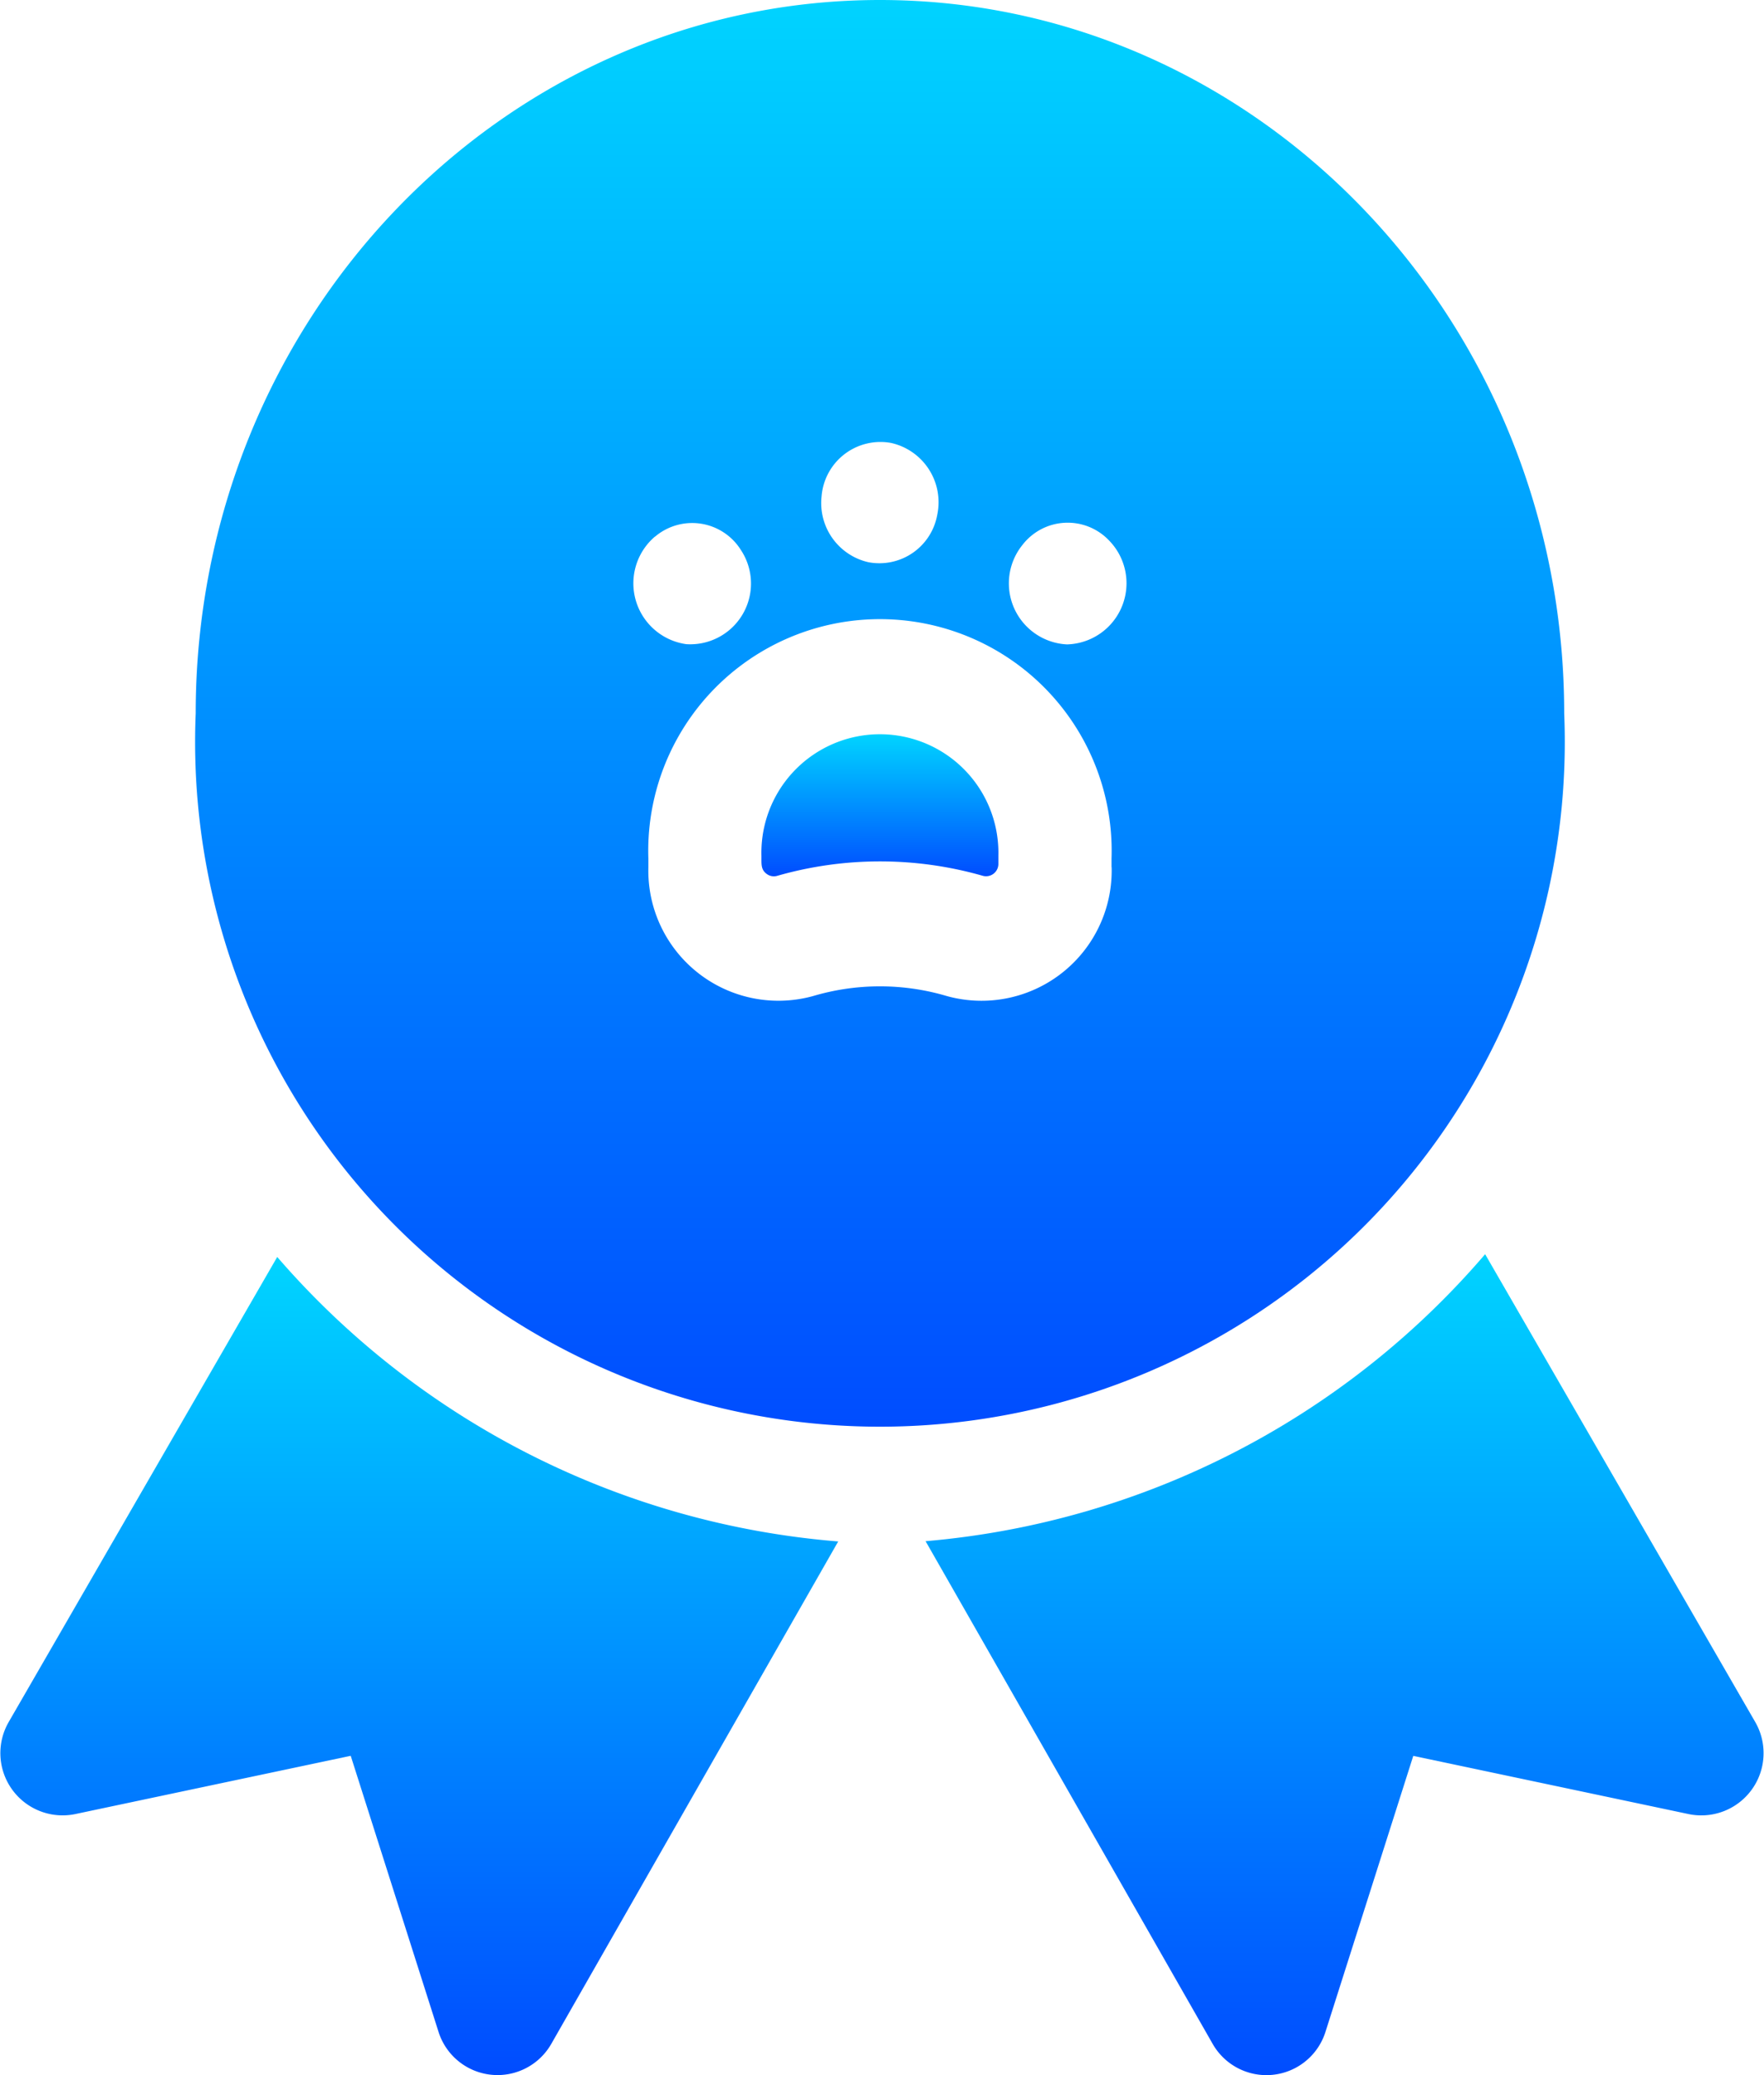 <svg xmlns="http://www.w3.org/2000/svg" xmlns:xlink="http://www.w3.org/1999/xlink" width="34" height="40" viewBox="0 0 34 40">
  <defs>
    <linearGradient id="linear-gradient" x1="0.5" x2="0.5" y2="1" gradientUnits="objectBoundingBox">
      <stop offset="0" stop-color="#00d4ff"/>
      <stop offset="1" stop-color="#004cff"/>
    </linearGradient>
  </defs>
  <g id="medal" transform="translate(-32.205)">
    <path id="Path_1872" data-name="Path 1872" d="M106.87,13.75C106.87,6.168,100.953,0,93.681,0S80.493,6.168,80.493,13.75a13.2,13.2,0,1,0,26.377,0ZM92.556,9.573A1.138,1.138,0,0,1,93.9,8.539a1.171,1.171,0,0,1,.887,1.378,1.133,1.133,0,0,1-1.329.92A1.169,1.169,0,0,1,92.556,9.573Zm-3.209.771A1.107,1.107,0,0,1,91,10.6a1.171,1.171,0,0,1-1.051,1.817,1.184,1.184,0,0,1-.605-2.073Zm8.8,6.371A2.508,2.508,0,0,1,94.971,19.2a4.53,4.53,0,0,0-2.579,0,2.508,2.508,0,0,1-3.174-2.482v-.168a4.466,4.466,0,1,1,8.927,0v.168ZM97.3,12.422a1.178,1.178,0,0,1-.874-1.915,1.1,1.1,0,0,1,1.674-.086,1.179,1.179,0,0,1-.8,2Z" transform="translate(-44.516)" fill="url(#linear-gradient)"/>
    <path id="Path_1873" data-name="Path 1873" d="M37.548,310.141l-5.182,8.975a1.2,1.2,0,0,0,1.285,1.764l5.314-1.124,1.692,5.32a1.193,1.193,0,0,0,2.173.234l5.531-9.686a15.994,15.994,0,0,1-10.813-5.484Z" transform="translate(0 -285.911)" fill="url(#linear-gradient)"/>
    <path id="Path_1874" data-name="Path 1874" d="M288.937,318.467l-5.212-9.028a16,16,0,0,1-10.785,5.532l5.534,9.691a1.193,1.193,0,0,0,2.173-.231l1.693-5.322,5.316,1.124A1.2,1.2,0,0,0,288.937,318.467Z" transform="translate(-222.895 -285.263)" fill="url(#linear-gradient)"/>
    <path id="Path_1875" data-name="Path 1875" d="M226.352,184.428a.23.23,0,0,0,.208.039,7.2,7.2,0,0,1,3.961,0,.237.237,0,0,0,.3-.229v-.168a2.284,2.284,0,1,0-4.567,0C226.257,184.233,226.237,184.341,226.352,184.428Z" transform="translate(-179.373 -167.585)" fill="url(#linear-gradient)"/>
  </g>
</svg>
